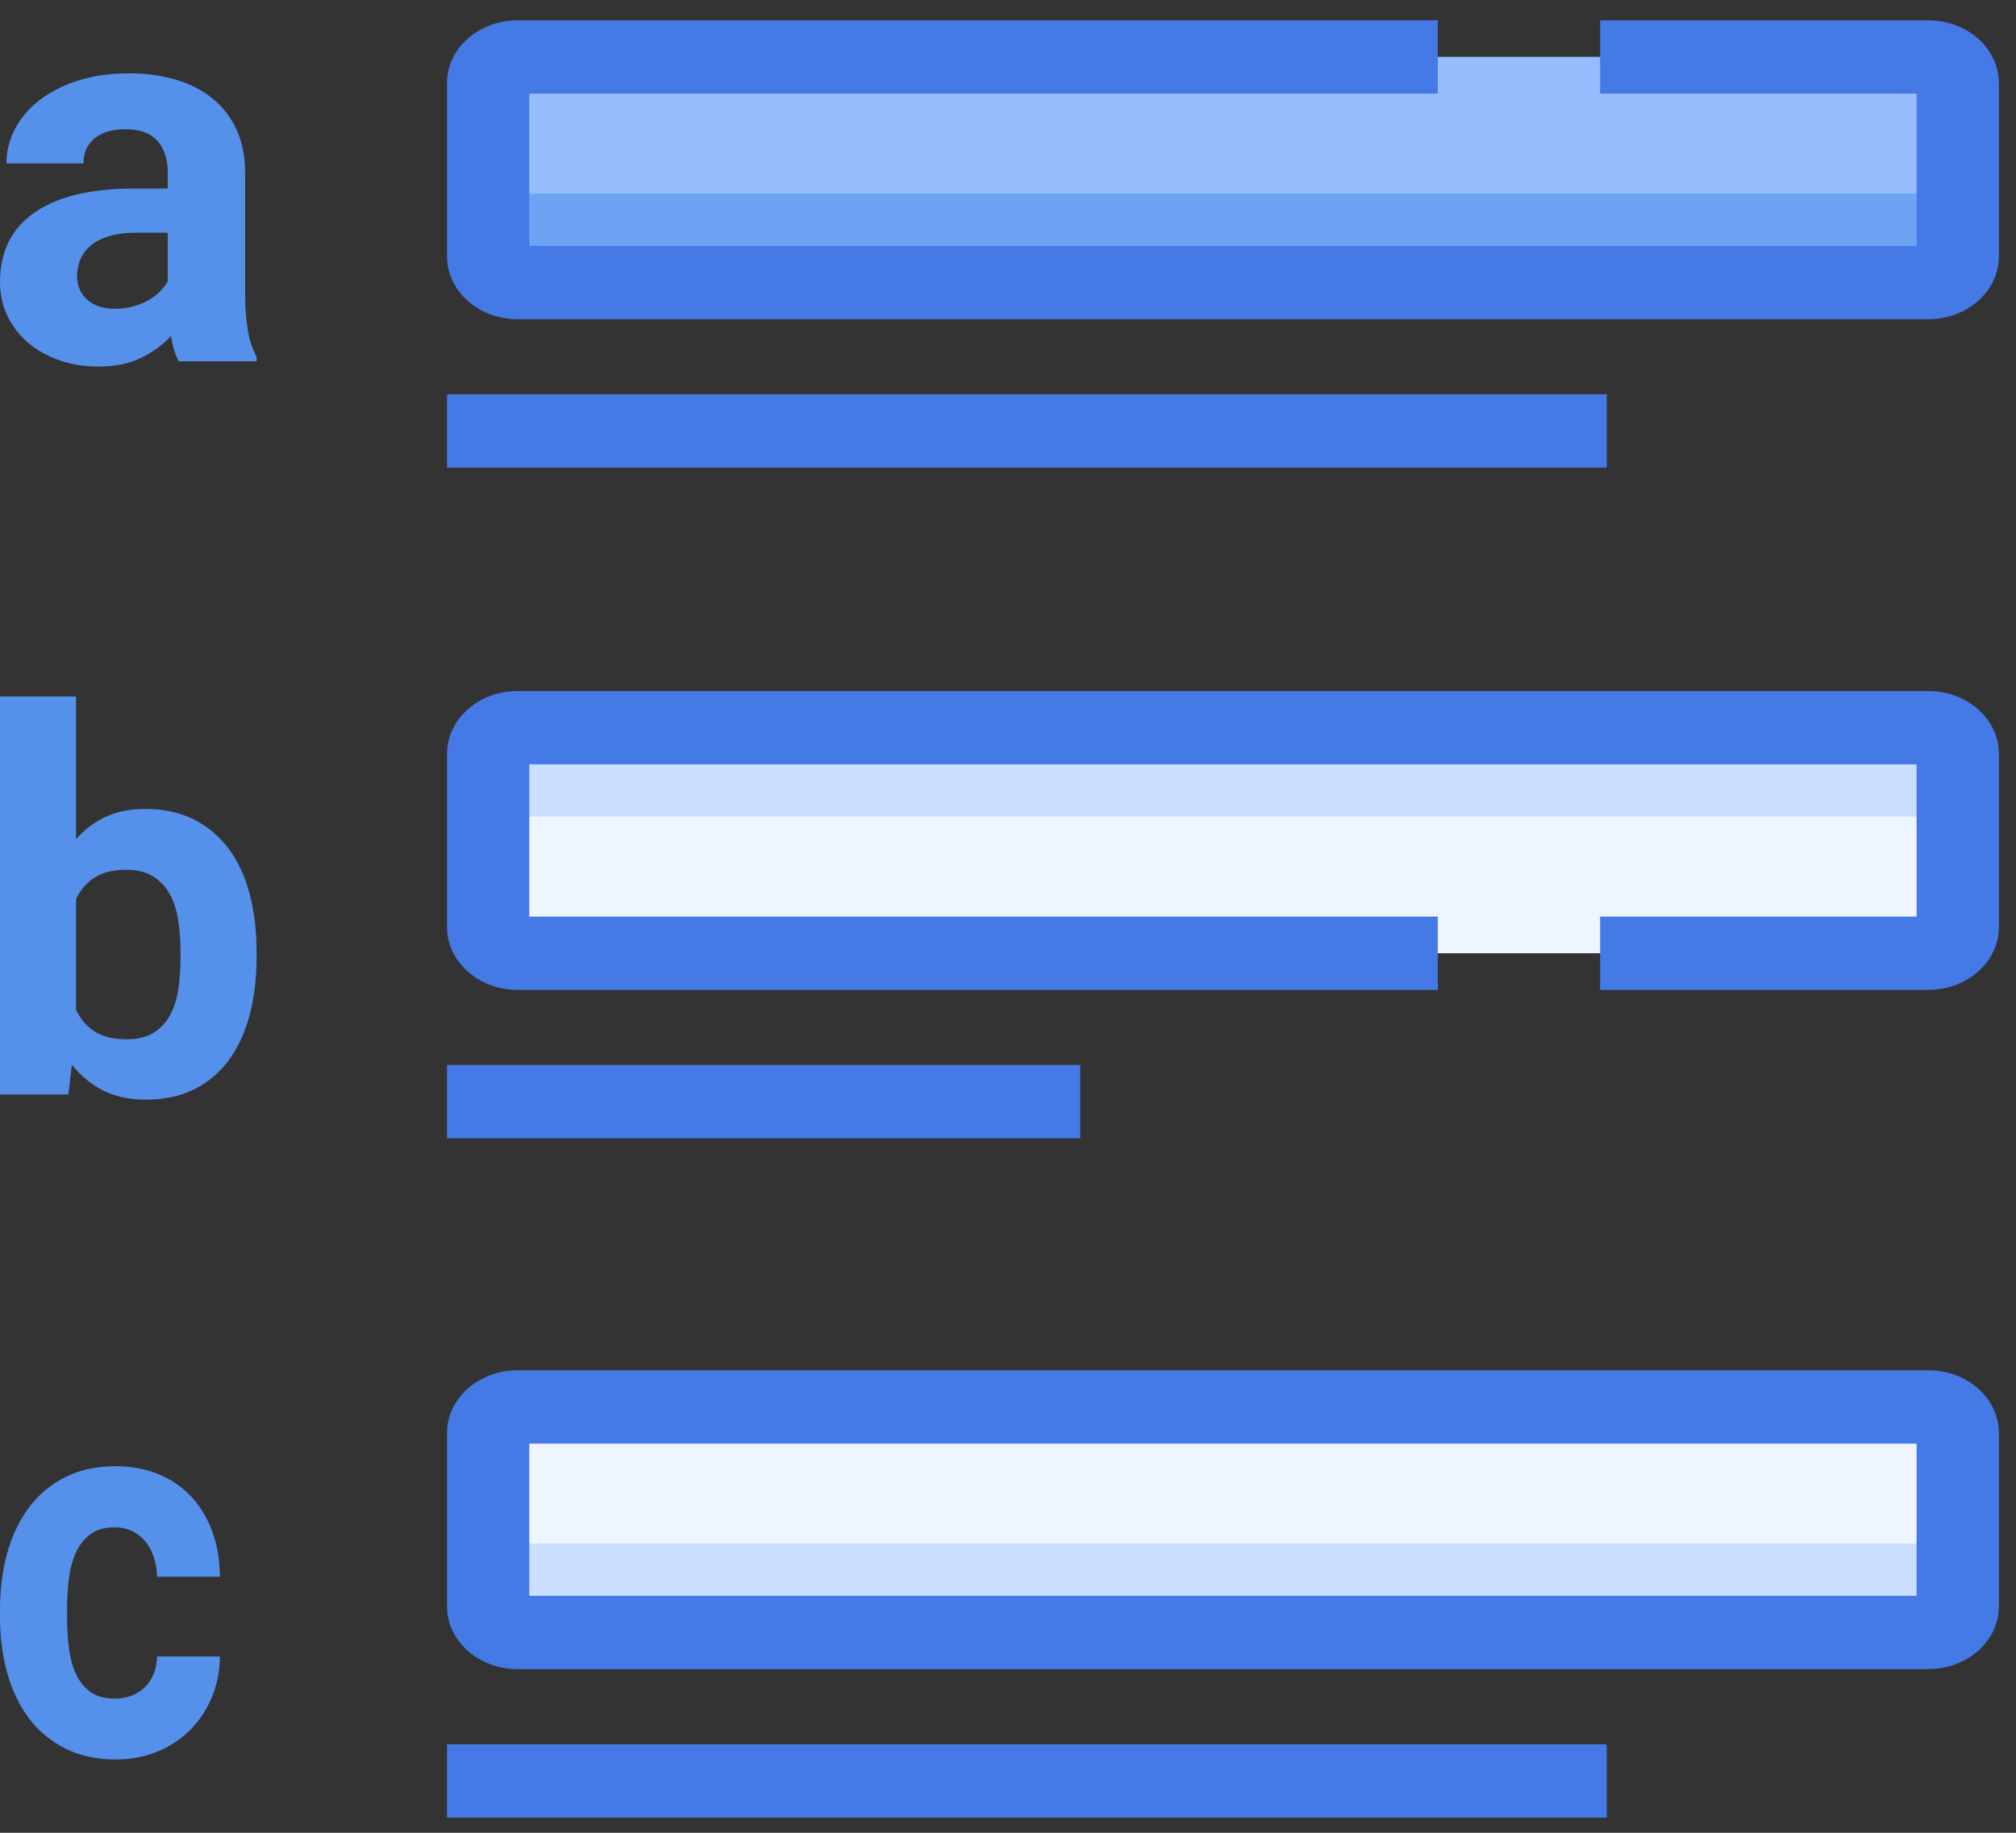 <svg xmlns="http://www.w3.org/2000/svg" xmlns:xlink="http://www.w3.org/1999/xlink" width="55" height="50" version="1.1" viewBox="0 0 55 50"><rect x="0" y="0" width="55" height="50" fill="#333333" stroke="none"/><title>80874A9B-A6FA-4172-A8E0-A6FCD6FC91D8</title><desc>Created with sketchtool.</desc><defs><polygon id="path-1" points=".317 0 29.713 0 29.713 1 .317 1"/></defs><g id="Page-1" fill="none" fill-rule="evenodd" stroke="none" stroke-width="1"><g id="icon-source" transform="translate(-504, -1251)"><g id="Group" transform="translate(87, 66)"><g id="Group-6-Copy-3" transform="translate(0, 587)"><g id="Group-3-Copy-2" transform="translate(188, 197)"><g id="list" transform="translate(224, 394)"><rect id="Background" width="64" height="64" x="0" y="0"/><g id="Group-6" transform="translate(17, 17.585)"><path id="Fill-3" fill="#FFF" d="M1.317,1 L30.713,1"/><polygon id="Stroke-5" fill="#457AE6" fill-rule="nonzero" points=".195 2.172 .195 .172 31.835 .172 31.835 2.172"/></g><path id="Fill-11" fill="#6DA3F2" d="M57.609,14.709 L19.119,14.709 C18.676,14.709 18.317,14.389 18.317,13.994 L18.317,9.271 C18.317,8.876 18.676,8.556 19.119,8.556 L57.609,8.556 C58.052,8.556 58.41,8.876 58.41,9.271 L58.41,13.994 C58.41,14.389 58.052,14.709 57.609,14.709"/><path id="Fill-13" fill="#97BDFF" d="M57.745,12.283 L18.982,12.283 C18.615,12.283 18.318,12.017 18.318,11.69 L18.318,9.148 C18.318,8.821 18.615,8.555 18.982,8.555 L57.745,8.555 C58.112,8.555 58.411,8.821 58.411,9.148 L58.411,11.69 C58.411,12.017 58.112,12.283 57.745,12.283"/><path id="Stroke-15" fill="#457AE6" fill-rule="nonzero" d="M48.655,9.555 L48.655,7.555 L57.609,7.555 C58.673,7.555 59.533,8.323 59.533,9.27 L59.533,13.993 C59.533,14.94 58.673,15.708 57.609,15.708 L19.119,15.708 C18.056,15.708 17.195,14.94 17.195,13.993 L17.195,9.27 C17.195,8.323 18.056,7.555 19.119,7.555 L44.225,7.555 L44.225,9.555 L19.44,9.555 L19.44,13.708 L57.288,13.708 L57.288,9.555 L48.655,9.555 Z"/><g id="Group-20" transform="translate(17, 35.585)"><path id="Fill-17" fill="#FFF" d="M1.317,1 L16.347,1"/><polygon id="Stroke-19" fill="#457AE6" fill-rule="nonzero" points=".195 2.468 .195 .468 17.47 .468 17.47 2.468"/></g><path id="Fill-21" fill="#CADEFF" d="M57.609,26.851 L19.119,26.851 C18.676,26.851 18.317,27.171 18.317,27.566 L18.317,32.289 C18.317,32.684 18.676,33.004 19.119,33.004 L57.609,33.004 C58.052,33.004 58.41,32.684 58.41,32.289 L58.41,27.566 C58.41,27.171 58.052,26.851 57.609,26.851"/><path id="Fill-23" fill="#EFF5FF" d="M57.745,29.277 L18.982,29.277 C18.615,29.277 18.318,29.543 18.318,29.87 L18.318,32.412 C18.318,32.739 18.615,33.005 18.982,33.005 L57.745,33.005 C58.112,33.005 58.411,32.739 58.411,32.412 L58.411,29.87 C58.411,29.543 58.112,29.277 57.745,29.277"/><path id="Stroke-25" fill="#457AE6" fill-rule="nonzero" d="M44.225,32.005 L44.225,34.005 L19.119,34.005 C18.056,34.005 17.195,33.237 17.195,32.29 L17.195,27.567 C17.195,26.62 18.056,25.852 19.119,25.852 L57.609,25.852 C58.673,25.852 59.533,26.62 59.533,27.567 L59.533,32.29 C59.533,33.237 58.673,34.005 57.609,34.005 L48.655,34.005 L48.655,32.005 L57.288,32.005 L57.288,27.852 L19.44,27.852 L19.44,32.005 L44.225,32.005 Z"/><g id="Group-30" transform="translate(18, 55.585)"><mask id="mask-2" fill="#fff"><use xlink:href="#path-1"/></mask></g><path id="Fill-27" fill="#FFF" d="M18.317,55 L47.713,55"/><polygon id="Stroke-29" fill="#457AE6" fill-rule="nonzero" points="17.195 56.586 17.195 54.586 48.835 54.586 48.835 56.586"/><path id="Fill-31" fill="#CADEFF" d="M57.609,51.536 L19.119,51.536 C18.676,51.536 18.317,51.217 18.317,50.822 L18.317,46.098 C18.317,45.703 18.676,45.384 19.119,45.384 L57.609,45.384 C58.052,45.384 58.41,45.703 58.41,46.098 L58.41,50.822 C58.41,51.217 58.052,51.536 57.609,51.536"/><path id="Fill-33" fill="#EFF5FF" d="M57.745,49.11 L18.982,49.11 C18.615,49.11 18.318,48.844 18.318,48.517 L18.318,45.976 C18.318,45.649 18.615,45.383 18.982,45.383 L57.745,45.383 C58.112,45.383 58.411,45.649 58.411,45.976 L58.411,48.517 C58.411,48.844 58.112,49.11 57.745,49.11"/><path id="Stroke-35" fill="#457AE6" fill-rule="nonzero" d="M19.44,46.383 L19.44,50.535 L57.288,50.535 L57.288,46.383 L19.44,46.383 Z M57.609,44.383 C58.672,44.383 59.533,45.15 59.533,46.097 L59.533,50.822 C59.533,51.769 58.672,52.535 57.609,52.535 L19.119,52.535 C18.056,52.535 17.195,51.769 17.195,50.822 L17.195,46.097 C17.195,45.15 18.056,44.383 19.119,44.383 L57.609,44.383 Z"/><path id="a" fill="#5590EB" d="M9.875,16.857 C9.778,16.672 9.708,16.441 9.664,16.166 C9.451,16.399 9.183,16.596 8.86,16.758 C8.538,16.919 8.143,17 7.678,17 C7.299,17 6.946,16.943 6.619,16.829 C6.292,16.715 6.008,16.556 5.768,16.351 C5.528,16.147 5.34,15.903 5.204,15.62 C5.068,15.337 5,15.027 5,14.69 C5,14.286 5.076,13.927 5.229,13.613 C5.382,13.299 5.611,13.033 5.917,12.815 C6.222,12.596 6.602,12.43 7.056,12.316 C7.509,12.201 8.037,12.144 8.638,12.144 L9.577,12.144 L9.577,11.702 C9.577,11.346 9.484,11.061 9.297,10.847 C9.11,10.633 8.815,10.526 8.413,10.526 C8.059,10.526 7.781,10.609 7.58,10.775 C7.378,10.942 7.278,11.17 7.278,11.46 L5.175,11.46 C5.175,11.127 5.253,10.811 5.411,10.512 C5.569,10.212 5.793,9.951 6.084,9.727 C6.375,9.504 6.727,9.327 7.139,9.196 C7.552,9.065 8.012,9 8.522,9 C8.978,9 9.4,9.057 9.788,9.171 C10.176,9.285 10.511,9.455 10.792,9.681 C11.073,9.907 11.293,10.19 11.451,10.529 C11.608,10.869 11.687,11.265 11.687,11.717 L11.687,14.982 C11.687,15.201 11.694,15.397 11.709,15.57 C11.723,15.744 11.743,15.901 11.767,16.041 C11.791,16.181 11.823,16.307 11.862,16.419 C11.901,16.531 11.947,16.636 12,16.736 L12,16.857 L9.875,16.857 Z M8.136,15.424 C8.316,15.424 8.482,15.403 8.635,15.36 C8.787,15.317 8.924,15.261 9.046,15.193 C9.167,15.124 9.273,15.044 9.362,14.954 C9.452,14.863 9.524,14.771 9.577,14.676 L9.577,13.349 L8.711,13.349 C8.435,13.349 8.194,13.379 7.991,13.439 C7.787,13.498 7.62,13.581 7.489,13.688 C7.358,13.795 7.261,13.921 7.198,14.066 C7.134,14.211 7.103,14.369 7.103,14.54 C7.103,14.797 7.195,15.008 7.379,15.175 C7.564,15.341 7.816,15.424 8.136,15.424 Z"/><path id="b" fill="#5590EB" d="M12,33.105 C12,33.68 11.938,34.205 11.813,34.681 C11.689,35.157 11.501,35.567 11.25,35.911 C10.998,36.255 10.684,36.523 10.306,36.714 C9.928,36.905 9.485,37 8.977,37 C8.528,37 8.139,36.916 7.811,36.749 C7.483,36.582 7.199,36.347 6.96,36.046 L6.867,36.859 L5,36.859 L5,26 L7.075,26 L7.075,29.895 C7.305,29.631 7.574,29.427 7.883,29.284 C8.191,29.14 8.551,29.068 8.963,29.068 C9.47,29.068 9.914,29.165 10.295,29.358 C10.675,29.551 10.992,29.82 11.246,30.164 C11.5,30.508 11.689,30.918 11.813,31.394 C11.938,31.87 12,32.391 12,32.956 L12,33.105 Z M9.925,32.956 C9.925,32.655 9.904,32.368 9.861,32.097 C9.817,31.826 9.74,31.59 9.627,31.387 C9.515,31.184 9.363,31.024 9.171,30.906 C8.98,30.788 8.736,30.729 8.439,30.729 C8.09,30.729 7.805,30.799 7.585,30.938 C7.364,31.077 7.195,31.274 7.075,31.528 L7.075,34.547 C7.195,34.801 7.364,34.999 7.585,35.141 C7.805,35.282 8.094,35.353 8.453,35.353 C8.745,35.353 8.986,35.296 9.175,35.183 C9.364,35.07 9.515,34.915 9.627,34.717 C9.74,34.519 9.817,34.282 9.861,34.006 C9.904,33.73 9.925,33.43 9.925,33.105 L9.925,32.956 Z"/><path id="c" fill="#5590EB" d="M8.133,53.339 C8.302,53.339 8.456,53.311 8.595,53.257 C8.734,53.202 8.854,53.125 8.956,53.025 C9.057,52.925 9.136,52.805 9.193,52.665 C9.25,52.525 9.281,52.367 9.285,52.191 L11,52.191 C10.996,52.6 10.92,52.976 10.772,53.321 C10.624,53.665 10.424,53.963 10.171,54.212 C9.918,54.462 9.619,54.655 9.275,54.793 C8.931,54.931 8.561,55 8.165,55 C7.633,55 7.169,54.899 6.772,54.697 C6.376,54.495 6.046,54.219 5.785,53.87 C5.523,53.52 5.327,53.109 5.196,52.636 C5.065,52.163 5,51.654 5,51.107 L5,50.907 C5,50.361 5.065,49.85 5.196,49.374 C5.327,48.899 5.523,48.485 5.785,48.134 C6.046,47.782 6.374,47.505 6.769,47.303 C7.164,47.101 7.624,47 8.152,47 C8.574,47 8.959,47.07 9.307,47.21 C9.655,47.351 9.954,47.551 10.203,47.813 C10.451,48.074 10.646,48.392 10.785,48.765 C10.924,49.138 10.996,49.555 11,50.016 L9.285,50.016 C9.281,49.831 9.252,49.656 9.199,49.492 C9.147,49.328 9.072,49.185 8.975,49.064 C8.878,48.943 8.757,48.847 8.614,48.775 C8.47,48.704 8.306,48.668 8.12,48.668 C7.854,48.668 7.637,48.73 7.468,48.854 C7.3,48.977 7.168,49.143 7.073,49.349 C6.978,49.556 6.914,49.795 6.88,50.066 C6.846,50.337 6.829,50.617 6.829,50.907 L6.829,51.107 C6.829,51.402 6.846,51.684 6.88,51.955 C6.914,52.226 6.978,52.464 7.073,52.668 C7.168,52.873 7.3,53.036 7.468,53.157 C7.637,53.278 7.859,53.339 8.133,53.339 Z"/></g></g></g></g></g></g></svg>